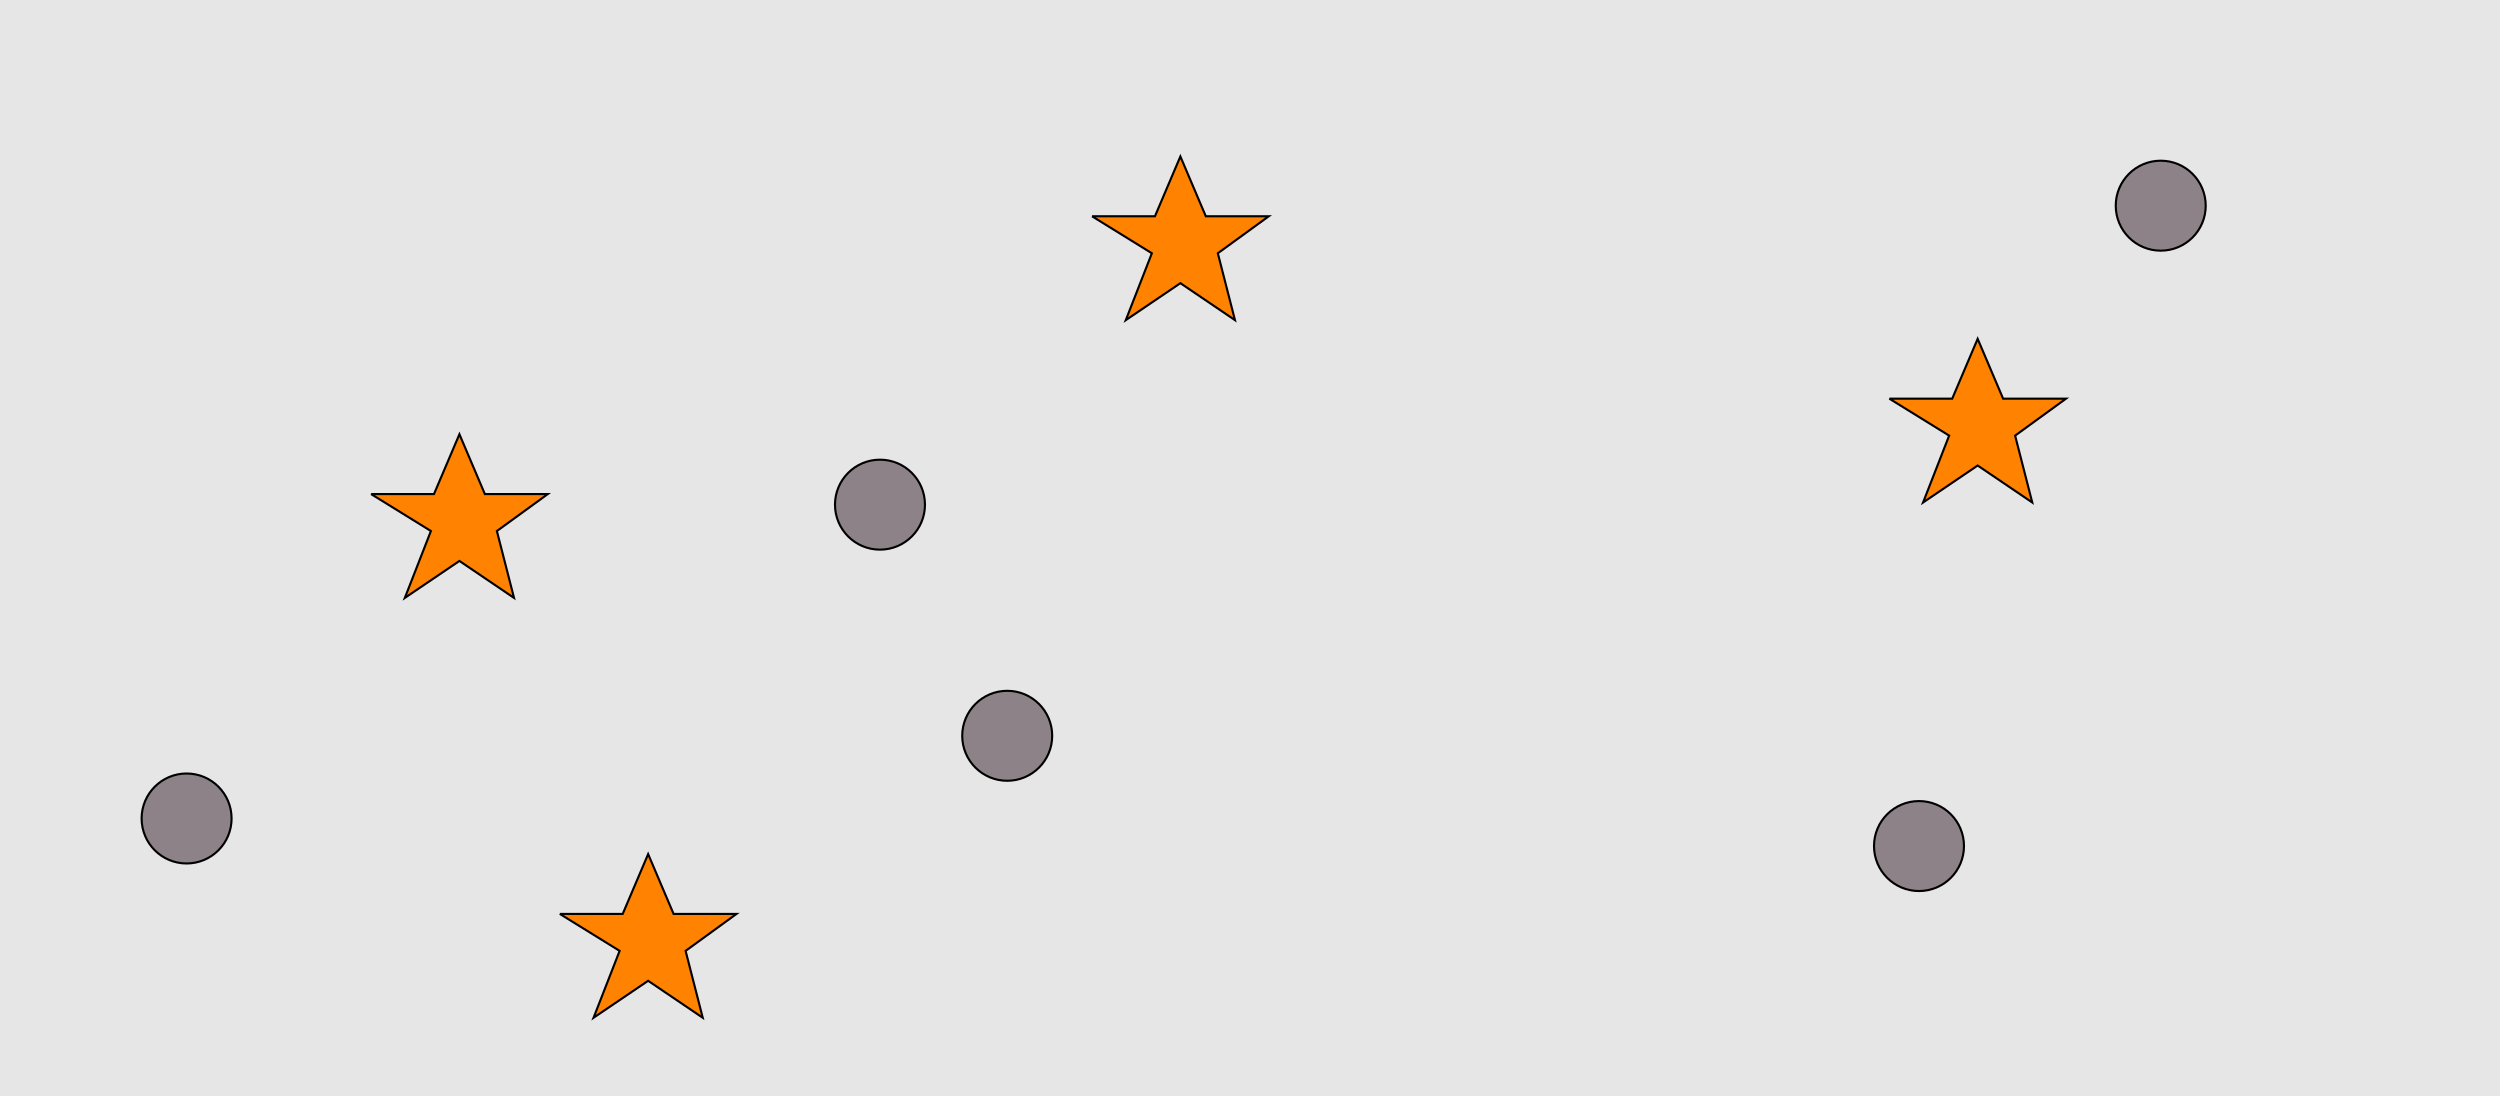 <?xml version="1.0" encoding="UTF-8"?>
<svg xmlns="http://www.w3.org/2000/svg" xmlns:xlink="http://www.w3.org/1999/xlink" width="1179pt" height="517pt" viewBox="0 0 1179 517" version="1.1">
<g id="surface1131">
<rect x="0" y="0" width="1179" height="517" style="fill:rgb(90%,90%,90%);fill-opacity:1;stroke:none;"/>
<path style="fill-rule:nonzero;fill:rgb(100%,51%,0%);fill-opacity:1;stroke-width:1;stroke-linecap:butt;stroke-linejoin:miter;stroke:rgb(0%,0%,0%);stroke-opacity:1;stroke-miterlimit:10;" d="M 515 102 L 544.664 102 L 556.664 73.785 L 568.664 102 L 598.332 102 L 574.332 119.438 L 582.418 150.98 L 556.664 133.543 L 530.914 150.98 L 543.215 119.438 L 515 102 "/>
<path style="fill-rule:nonzero;fill:rgb(100%,51%,0%);fill-opacity:1;stroke-width:1;stroke-linecap:butt;stroke-linejoin:miter;stroke:rgb(0%,0%,0%);stroke-opacity:1;stroke-miterlimit:10;" d="M 264 431 L 293.664 431 L 305.664 402.785 L 317.664 431 L 347.332 431 L 323.332 448.438 L 331.418 479.98 L 305.664 462.543 L 279.914 479.98 L 292.215 448.438 L 264 431 "/>
<path style="fill-rule:nonzero;fill:rgb(100%,51%,0%);fill-opacity:1;stroke-width:1;stroke-linecap:butt;stroke-linejoin:miter;stroke:rgb(0%,0%,0%);stroke-opacity:1;stroke-miterlimit:10;" d="M 891 188 L 920.664 188 L 932.664 159.785 L 944.664 188 L 974.332 188 L 950.332 205.438 L 958.418 236.98 L 932.664 219.543 L 906.914 236.98 L 919.215 205.438 L 891 188 "/>
<path style="fill-rule:nonzero;fill:rgb(100%,51%,0%);fill-opacity:1;stroke-width:1;stroke-linecap:butt;stroke-linejoin:miter;stroke:rgb(0%,0%,0%);stroke-opacity:1;stroke-miterlimit:10;" d="M 175 233 L 204.664 233 L 216.664 204.785 L 228.664 233 L 258.332 233 L 234.332 250.438 L 242.418 281.98 L 216.664 264.543 L 190.914 281.98 L 203.215 250.438 L 175 233 "/>
<path style="fill-rule:nonzero;fill:rgb(55%,51%,53%);fill-opacity:1;stroke-width:1;stroke-linecap:butt;stroke-linejoin:miter;stroke:rgb(0%,0%,0%);stroke-opacity:1;stroke-miterlimit:10;" d="M 496.215 347 C 496.215 358.715 486.715 368.215 475 368.215 C 463.285 368.215 453.785 358.715 453.785 347 C 453.785 335.285 463.285 325.785 475 325.785 C 486.715 325.785 496.215 335.285 496.215 347 "/>
<path style="fill-rule:nonzero;fill:rgb(55%,51%,53%);fill-opacity:1;stroke-width:1;stroke-linecap:butt;stroke-linejoin:miter;stroke:rgb(0%,0%,0%);stroke-opacity:1;stroke-miterlimit:10;" d="M 436.215 238 C 436.215 249.715 426.715 259.215 415 259.215 C 403.285 259.215 393.785 249.715 393.785 238 C 393.785 226.285 403.285 216.785 415 216.785 C 426.715 216.785 436.215 226.285 436.215 238 "/>
<path style="fill-rule:nonzero;fill:rgb(55%,51%,53%);fill-opacity:1;stroke-width:1;stroke-linecap:butt;stroke-linejoin:miter;stroke:rgb(0%,0%,0%);stroke-opacity:1;stroke-miterlimit:10;" d="M 1040.215 97 C 1040.215 108.715 1030.715 118.215 1019 118.215 C 1007.285 118.215 997.785 108.715 997.785 97 C 997.785 85.285 1007.285 75.785 1019 75.785 C 1030.715 75.785 1040.215 85.285 1040.215 97 "/>
<path style="fill-rule:nonzero;fill:rgb(55%,51%,53%);fill-opacity:1;stroke-width:1;stroke-linecap:butt;stroke-linejoin:miter;stroke:rgb(0%,0%,0%);stroke-opacity:1;stroke-miterlimit:10;" d="M 926.215 399 C 926.215 410.715 916.715 420.215 905 420.215 C 893.285 420.215 883.785 410.715 883.785 399 C 883.785 387.285 893.285 377.785 905 377.785 C 916.715 377.785 926.215 387.285 926.215 399 "/>
<path style="fill-rule:nonzero;fill:rgb(55%,51%,53%);fill-opacity:1;stroke-width:1;stroke-linecap:butt;stroke-linejoin:miter;stroke:rgb(0%,0%,0%);stroke-opacity:1;stroke-miterlimit:10;" d="M 109.215 386 C 109.215 397.715 99.715 407.215 88 407.215 C 76.285 407.215 66.785 397.715 66.785 386 C 66.785 374.285 76.285 364.785 88 364.785 C 99.715 364.785 109.215 374.285 109.215 386 "/>
</g>
</svg>
